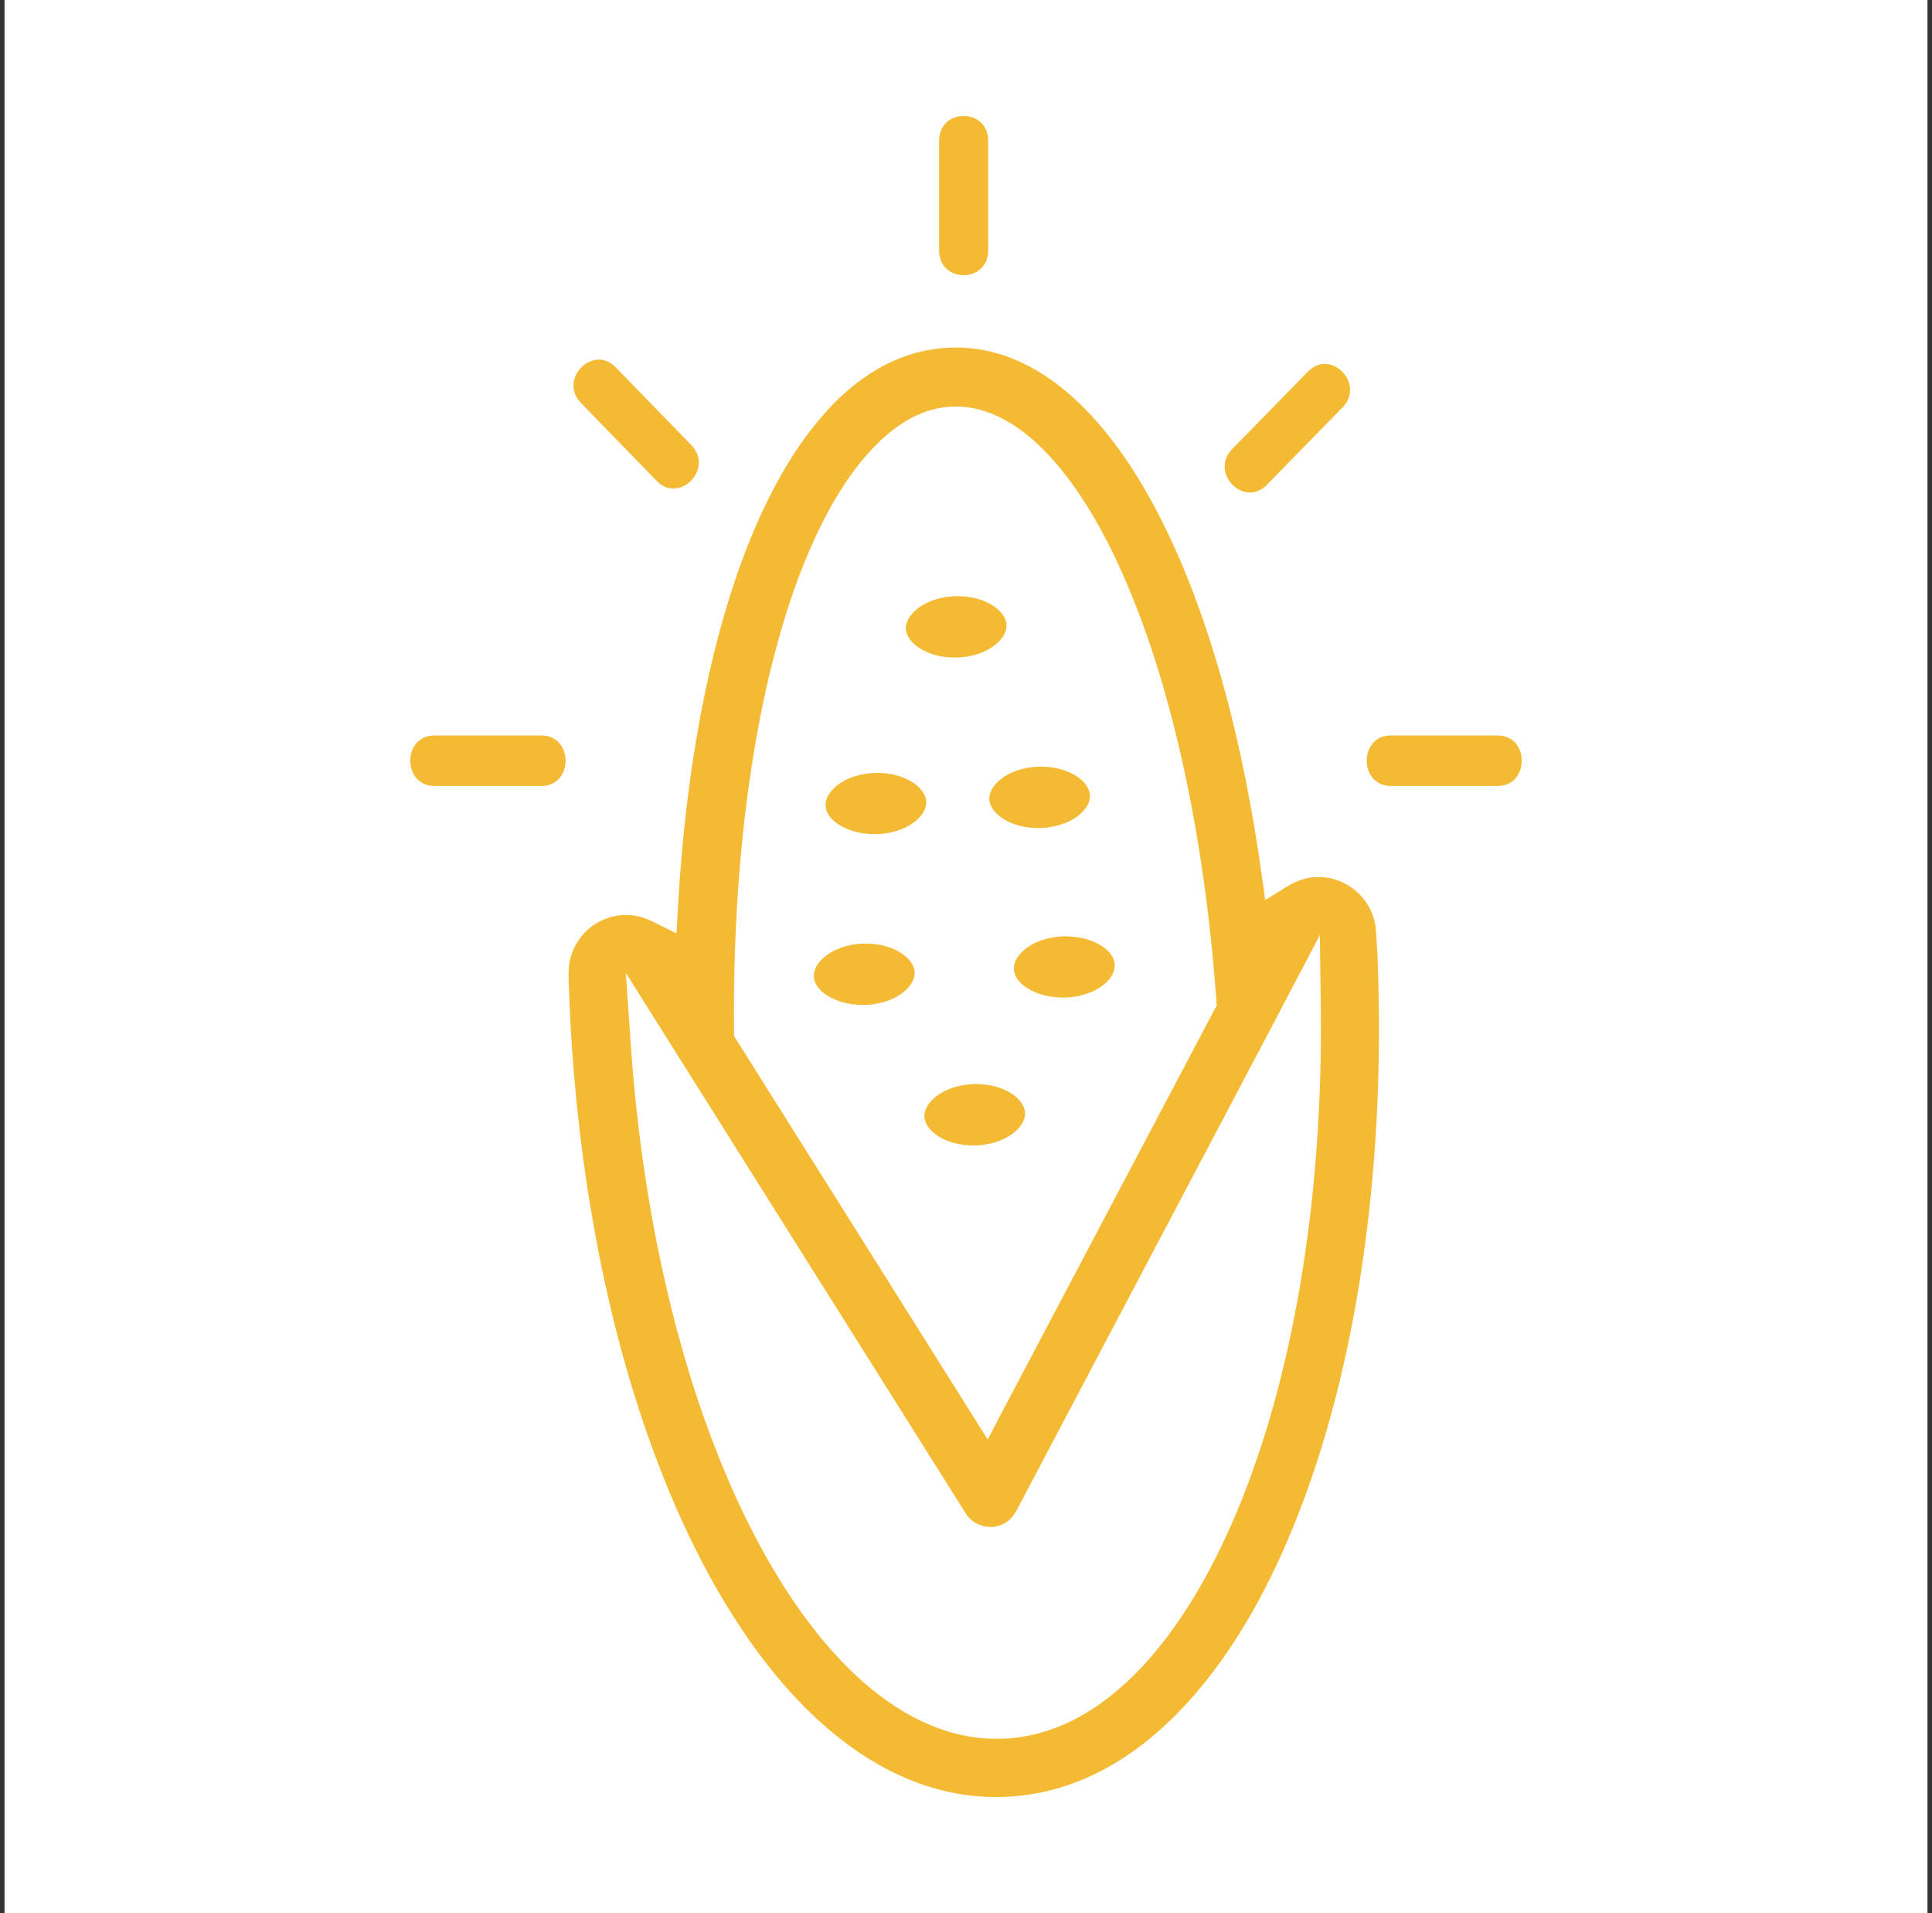 <svg width="100" height="99" viewBox="0 0 100 99" fill="none" xmlns="http://www.w3.org/2000/svg">
<rect x="0" y="0" width="100" height="99" fill="#333333" stroke="none"/>
<rect width="99.532" height="99" transform="translate(0.234)" fill="white"/>
<path d="M48.608 7.284C48.608 5.572 51.148 5.572 51.148 7.284V12.958C51.148 14.67 48.608 14.67 48.608 12.958V7.284Z" fill="#F4BA34"/>
<path d="M22.482 40.675C20.818 40.675 20.818 38.061 22.482 38.061H28.025C29.689 38.061 29.689 40.675 28.025 40.675H22.482Z" fill="#F4BA34"/>
<path d="M30.071 20.855C28.886 19.637 30.688 17.795 31.864 19.004L35.785 23.038C36.969 24.256 35.168 26.098 33.991 24.889L30.071 20.855Z" fill="#F4BA34"/>
<path d="M77.518 38.061C79.182 38.061 79.182 40.675 77.518 40.675H71.991C70.327 40.675 70.327 38.061 71.991 38.061H77.518Z" fill="#F4BA34"/>
<path d="M67.697 19.232C68.882 18.014 70.676 19.865 69.491 21.082L65.571 25.091C64.386 26.309 62.592 24.458 63.777 23.241L67.697 19.232Z" fill="#F4BA34"/>
<path d="M42.481 49.708C42.31 49.887 42.115 50.179 42.123 50.52C42.14 51.015 42.554 51.356 42.805 51.51C43.325 51.851 44.047 52.029 44.794 52.005C45.703 51.972 46.514 51.648 46.985 51.136C47.156 50.958 47.35 50.666 47.342 50.325C47.318 49.578 46.214 48.783 44.68 48.831C43.771 48.864 42.959 49.189 42.489 49.7L42.481 49.708Z" fill="#F4BA34"/>
<path d="M47.245 31.723C47.075 31.901 46.88 32.193 46.888 32.534C46.912 33.281 48.016 34.076 49.55 34.027C50.459 33.995 51.271 33.67 51.741 33.159C51.912 32.98 52.106 32.688 52.098 32.347C52.074 31.601 50.97 30.805 49.436 30.854C48.527 30.887 47.716 31.211 47.245 31.723Z" fill="#F4BA34"/>
<path d="M52.837 49.327C52.666 49.505 52.471 49.797 52.48 50.138C52.496 50.633 52.91 50.974 53.161 51.128C53.681 51.469 54.403 51.648 55.15 51.623C56.059 51.591 56.87 51.266 57.341 50.755C57.512 50.577 57.706 50.284 57.698 49.944C57.682 49.448 57.268 49.107 57.017 48.953C56.497 48.612 55.775 48.434 55.028 48.458C54.119 48.491 53.307 48.815 52.837 49.327Z" fill="#F4BA34"/>
<path d="M51.563 40.545C51.393 40.723 51.198 41.016 51.206 41.356C51.23 42.103 52.334 42.899 53.868 42.85C54.777 42.817 55.589 42.493 56.059 41.981C56.23 41.803 56.425 41.511 56.416 41.17C56.392 40.423 55.288 39.628 53.754 39.676C52.845 39.709 52.034 40.033 51.563 40.545Z" fill="#F4BA34"/>
<path d="M48.202 56.972C48.032 57.151 47.837 57.443 47.845 57.784C47.87 58.53 48.973 59.326 50.507 59.277C51.416 59.245 52.228 58.92 52.699 58.409C52.869 58.23 53.064 57.938 53.056 57.597C53.032 56.85 51.928 56.055 50.394 56.104C49.485 56.136 48.673 56.461 48.202 56.972Z" fill="#F4BA34"/>
<path d="M47.586 42.306C47.756 42.127 47.951 41.835 47.943 41.495C47.919 40.748 46.815 39.952 45.281 40.001C44.372 40.034 43.56 40.358 43.089 40.87C42.919 41.048 42.724 41.34 42.732 41.681C42.748 42.176 43.162 42.517 43.414 42.671C43.933 43.012 44.656 43.191 45.402 43.166C46.311 43.134 47.123 42.809 47.594 42.298L47.586 42.306Z" fill="#F4BA34"/>
<path d="M42.846 21.22L42.805 21.261C41.093 23.119 39.615 25.741 38.398 29.028C36.629 33.849 35.484 40.017 35.095 46.876L35.014 48.304L33.739 47.671C33.528 47.565 33.301 47.484 33.066 47.427C32.295 47.249 31.499 47.387 30.818 47.809C30.607 47.947 30.412 48.109 30.233 48.296C29.714 48.856 29.422 49.611 29.43 50.365V50.755C29.438 50.934 29.446 51.12 29.454 51.323C29.876 62.645 32.319 73.123 36.337 80.834C40.549 88.901 46.1 93.211 51.985 92.992C55.394 92.862 58.551 91.255 61.359 88.228C63.38 86.044 65.174 83.171 66.659 79.681C70.084 71.695 71.74 61.055 71.309 49.724C71.293 49.375 71.277 49.043 71.253 48.718L71.22 48.182C71.123 46.583 69.743 45.333 68.144 45.39H68.055C67.6 45.423 67.13 45.577 66.716 45.82L65.49 46.575L65.287 45.155C64.354 38.475 62.747 32.534 60.637 27.989C59.184 24.848 57.512 22.397 55.686 20.701C53.649 18.809 51.449 17.901 49.16 17.99C46.871 18.079 44.737 19.159 42.846 21.204V21.22ZM68.315 48.385L68.363 52.086C68.493 62.102 66.91 71.484 63.907 78.504C62.544 81.694 60.945 84.275 59.184 86.183C56.936 88.609 54.484 89.883 51.895 89.981C47.253 90.159 42.675 86.418 39.047 79.446C35.598 72.831 33.325 63.83 32.652 54.099L32.392 50.349L34.389 53.523L49.98 78.31C50.191 78.651 50.532 78.894 50.922 78.983C51.311 79.073 51.725 79.008 52.066 78.789C52.179 78.724 52.277 78.634 52.366 78.529C52.456 78.423 52.529 78.326 52.593 78.212L65.766 53.247L65.79 53.222V53.182C65.831 53.133 65.864 53.076 65.88 53.036L65.896 52.987L65.92 52.963L66.602 51.648L68.323 48.377H68.306L68.315 48.385ZM57.91 29.271C60.531 34.937 62.325 42.931 62.958 51.77L62.974 52.046L62.844 52.281L51.879 73.05L51.124 74.495L50.256 73.115L38.13 53.831L37.992 53.612V53.344C37.903 44.327 39.064 36.073 41.255 30.091C42.343 27.145 43.633 24.856 45.078 23.298C46.417 21.853 47.837 21.09 49.306 21.041C52.358 20.928 55.418 23.858 57.926 29.296V29.279L57.91 29.271Z" fill="#F4BA34"/>
</svg>
